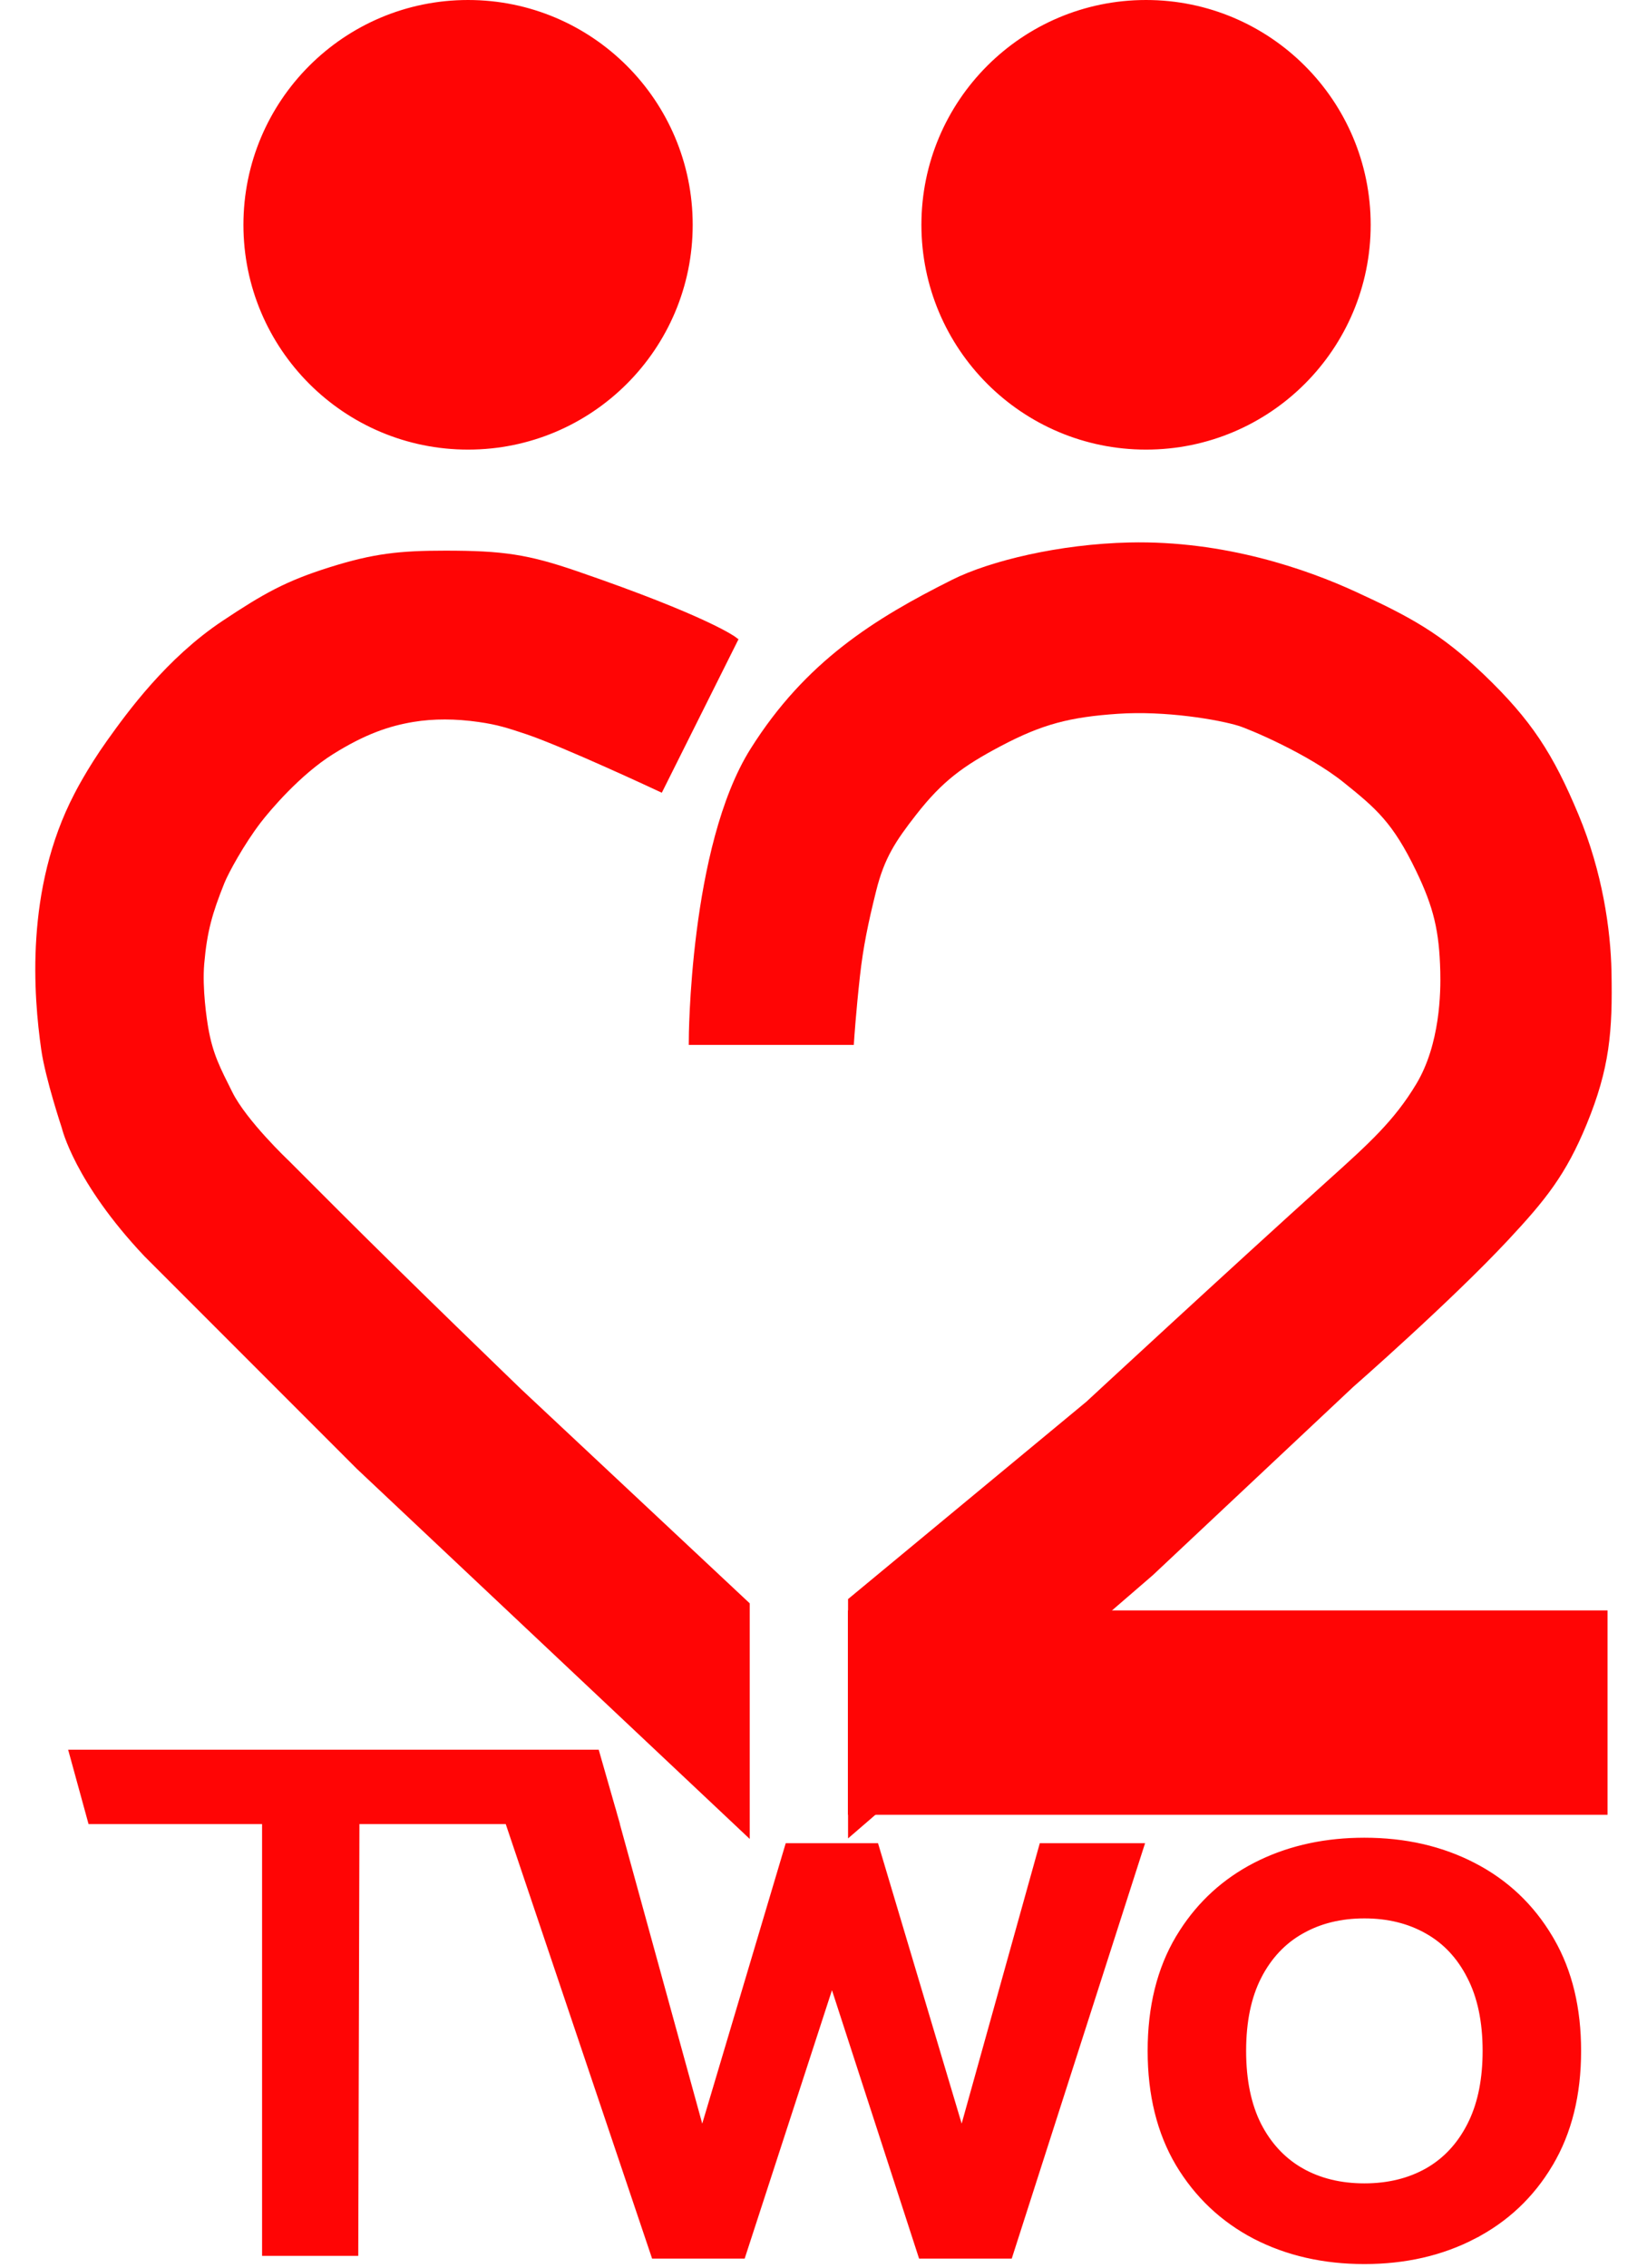 <svg width="210" height="289" viewBox="0 0 210 289" fill="none" xmlns="http://www.w3.org/2000/svg">
<rect x="108.61" y="205.679" width="95.861" height="25.038" fill="#FF0505" stroke="#FF0505"/>
<circle cx="59.68" cy="28.642" r="28.142" fill="#FF0505" stroke="#FF0505"/>
<circle cx="146.126" cy="28.642" r="28.142" fill="#FF0505" stroke="#FF0505"/>
<path d="M173.963 234.638C179.109 234.638 183.728 235.689 187.808 237.802H187.807C191.909 239.917 195.148 242.975 197.517 246.966L197.737 247.342C199.985 251.254 201.098 255.913 201.098 261.298C201.098 266.857 199.911 271.649 197.517 275.653L197.518 275.654C195.149 279.63 191.909 282.678 187.807 284.793L187.808 284.794C183.728 286.908 179.109 287.958 173.963 287.958C168.817 287.958 164.19 286.907 160.092 284.794L160.089 284.793C156.006 282.662 152.769 279.604 150.382 275.63L150.38 275.628C148.005 271.624 146.829 266.841 146.829 261.298C146.829 255.74 148.005 250.955 150.381 246.967V246.966L150.839 246.229C153.176 242.597 156.262 239.786 160.091 237.802H160.092L160.866 237.418C164.77 235.562 169.139 234.638 173.963 234.638ZM75.962 223.426L76.065 223.789L78.102 230.901H78.106L78.205 231.263L78.388 231.901H78.38L89.519 272.381L100.451 235.691L100.558 235.334H111.578L111.685 235.691L122.632 272.364L132.857 235.7L132.96 235.334H145.318L145.108 235.987L128.749 286.916L128.638 287.262H117.55L117.438 286.917L106.081 251.948L94.698 286.917L94.586 287.262H83.504L83.39 286.922L64.842 231.901H45.33L45.182 286.418L45.181 286.917H33.915V231.901H11.671L11.57 231.533L9.518 224.059L9.344 223.426H75.962ZM173.963 243.918C170.887 243.919 168.191 244.59 165.861 245.917L165.858 245.918C163.536 247.226 161.705 249.163 160.368 251.752L160.369 251.753C159.056 254.318 158.387 257.492 158.387 261.298C158.387 265.103 159.055 268.285 160.368 270.866L160.624 271.341C161.935 273.68 163.681 275.463 165.861 276.705H165.86C168.19 278.016 170.887 278.678 173.963 278.678C177.04 278.678 179.737 278.015 182.067 276.704C184.391 275.379 186.212 273.44 187.529 270.868V270.867L187.771 270.375C188.943 267.885 189.54 264.866 189.54 261.298C189.54 257.493 188.861 254.32 187.53 251.756L187.528 251.752C186.211 249.164 184.39 247.226 182.067 245.918L182.065 245.917C179.735 244.59 177.039 243.918 173.963 243.918Z" fill="#FF0505" stroke="#FF0505"/>
<g filter="url(#filter0_d_599_117)">
<path d="M95.091 229.134V200.492L66.163 173.413C66.163 173.413 51.88 159.651 42.729 150.499L36.48 144.25C36.48 144.25 31.055 139.13 29.189 135.397C27.627 132.273 26.664 130.488 26.065 127.065C25.882 126.024 25.262 121.975 25.544 118.733C25.906 114.567 26.601 112.167 28.148 108.318C28.668 107.022 30.672 103.331 32.834 100.507C34.031 98.944 37.938 94.322 42.208 91.654C46.374 89.05 49.499 88.008 52.623 87.487C55.272 87.046 58.15 87.071 61.075 87.488C63.559 87.841 64.894 88.28 67.204 89.05C71.891 90.612 84.155 96.341 84.155 96.341L93.529 77.593C93.529 77.593 90.118 74.989 73.454 69.261C67.225 67.12 64.081 66.657 56.789 66.657C51.005 66.657 47.728 67.008 42.209 68.74C36.652 70.484 33.877 72.048 28.668 75.51C21.619 80.197 16.691 86.967 14.088 90.612C11.484 94.257 9.922 97.382 9.922 97.382C3.672 109.359 4.787 122.899 5.755 129.669C6.276 133.314 8.359 139.563 8.359 139.563C8.359 139.563 9.921 146.333 18.774 155.707L45.853 182.786L95.091 229.134Z" fill="#FF0505"/>
<path d="M95.091 229.134V200.492L66.163 173.413C66.163 173.413 51.88 159.651 42.729 150.499L36.48 144.25C36.48 144.25 31.055 139.13 29.189 135.397C27.627 132.273 26.664 130.488 26.065 127.065C25.882 126.024 25.262 121.975 25.544 118.733C25.906 114.567 26.601 112.167 28.148 108.318C28.668 107.022 30.672 103.331 32.834 100.507C34.031 98.944 37.938 94.322 42.208 91.654C46.374 89.05 49.499 88.008 52.623 87.487C55.272 87.046 58.15 87.071 61.075 87.488C63.559 87.841 64.894 88.28 67.204 89.05C71.891 90.612 84.155 96.341 84.155 96.341L93.529 77.593C93.529 77.593 90.118 74.989 73.454 69.261C67.225 67.12 64.081 66.657 56.789 66.657C51.005 66.657 47.728 67.008 42.209 68.74C36.652 70.484 33.877 72.048 28.668 75.51C21.619 80.197 16.691 86.967 14.088 90.612C11.484 94.257 9.922 97.382 9.922 97.382C3.672 109.359 4.787 122.899 5.755 129.669C6.276 133.314 8.359 139.563 8.359 139.563C8.359 139.563 9.921 146.333 18.774 155.707L45.853 182.786L95.091 229.134Z" stroke="#FF0505"/>
</g>
<g filter="url(#filter1_d_599_117)">
<path d="M88.321 128.627H108.395C108.395 128.627 108.631 124.982 109.152 120.295C109.558 116.636 110.193 113.525 111.235 109.359C112.294 105.123 113.752 102.904 116.442 99.465C119.828 95.137 122.52 93.178 127.378 90.612C132.788 87.754 136.377 86.867 142.48 86.446C148.621 86.022 155.499 87.199 158.103 88.008C159.48 88.437 167.034 91.596 171.643 95.299C175.809 98.645 178.005 100.507 181.016 106.755C183.287 111.465 184.013 114.547 184.141 119.774C184.205 122.378 184.141 129.148 181.016 134.355C178.162 139.112 174.868 142.076 169.794 146.642L169.56 146.854C157.581 157.635 138.835 174.975 138.835 174.975L108.631 199.971V229.134L146.646 196.326L172.164 172.371C172.164 172.371 184.662 161.435 191.952 153.623C196.648 148.593 199.232 145.408 201.847 139.042C204.744 131.991 205.124 127.396 204.971 119.774C204.867 114.567 203.849 107.273 200.805 99.985C197.588 92.282 194.858 88.052 188.828 82.279C183.408 77.091 179.499 75.002 172.684 71.864C166.435 68.987 156.02 65.35 144.043 65.615C135.11 65.813 126.337 67.959 121.65 70.302C111.756 75.249 103.058 80.659 96.133 91.653C88.373 103.972 88.321 128.627 88.321 128.627Z" fill="#FF0505"/>
<path d="M88.321 128.627H108.395C108.395 128.627 108.631 124.982 109.152 120.295C109.558 116.636 110.193 113.525 111.235 109.359C112.294 105.123 113.752 102.904 116.442 99.465C119.828 95.137 122.52 93.178 127.378 90.612C132.788 87.754 136.377 86.867 142.48 86.446C148.621 86.022 155.499 87.199 158.103 88.008C159.48 88.437 167.034 91.596 171.643 95.299C175.809 98.645 178.005 100.507 181.016 106.755C183.287 111.465 184.013 114.547 184.141 119.774C184.205 122.378 184.141 129.148 181.016 134.355C178.162 139.112 174.868 142.076 169.794 146.642L169.56 146.854C157.581 157.635 138.835 174.975 138.835 174.975L108.631 199.971V229.134L146.646 196.326L172.164 172.371C172.164 172.371 184.662 161.435 191.952 153.623C196.648 148.593 199.232 145.408 201.847 139.042C204.744 131.991 205.124 127.396 204.971 119.774C204.867 114.567 203.849 107.273 200.805 99.985C197.588 92.282 194.858 88.052 188.828 82.279C183.408 77.091 179.499 75.002 172.684 71.864C166.435 68.987 156.02 65.35 144.043 65.615C135.11 65.813 126.337 67.959 121.65 70.302C111.756 75.249 103.058 80.659 96.133 91.653C88.373 103.972 88.321 128.627 88.321 128.627Z" stroke="#FF0505"/>
</g>
<defs>
<filter id="filter0_d_599_117" x="0.5" y="66.157" width="99.091" height="172.134" filterUnits="userSpaceOnUse" color-interpolation-filters="sRGB">
<feFlood flood-opacity="0" result="BackgroundImageFix"/>
<feColorMatrix in="SourceAlpha" type="matrix" values="0 0 0 0 0 0 0 0 0 0 0 0 0 0 0 0 0 0 127 0" result="hardAlpha"/>
<feOffset dy="4"/>
<feGaussianBlur stdDeviation="2"/>
<feComposite in2="hardAlpha" operator="out"/>
<feColorMatrix type="matrix" values="0 0 0 0 0 0 0 0 0 0 0 0 0 0 0 0 0 0 0.25 0"/>
<feBlend mode="normal" in2="BackgroundImageFix" result="effect1_dropShadow_599_117"/>
<feBlend mode="normal" in="SourceGraphic" in2="effect1_dropShadow_599_117" result="shape"/>
</filter>
<filter id="filter1_d_599_117" x="83.82" y="65.102" width="125.68" height="173.125" filterUnits="userSpaceOnUse" color-interpolation-filters="sRGB">
<feFlood flood-opacity="0" result="BackgroundImageFix"/>
<feColorMatrix in="SourceAlpha" type="matrix" values="0 0 0 0 0 0 0 0 0 0 0 0 0 0 0 0 0 0 127 0" result="hardAlpha"/>
<feOffset dy="4"/>
<feGaussianBlur stdDeviation="2"/>
<feComposite in2="hardAlpha" operator="out"/>
<feColorMatrix type="matrix" values="0 0 0 0 0 0 0 0 0 0 0 0 0 0 0 0 0 0 0.25 0"/>
<feBlend mode="normal" in2="BackgroundImageFix" result="effect1_dropShadow_599_117"/>
<feBlend mode="normal" in="SourceGraphic" in2="effect1_dropShadow_599_117" result="shape"/>
</filter>
</defs>
</svg>
